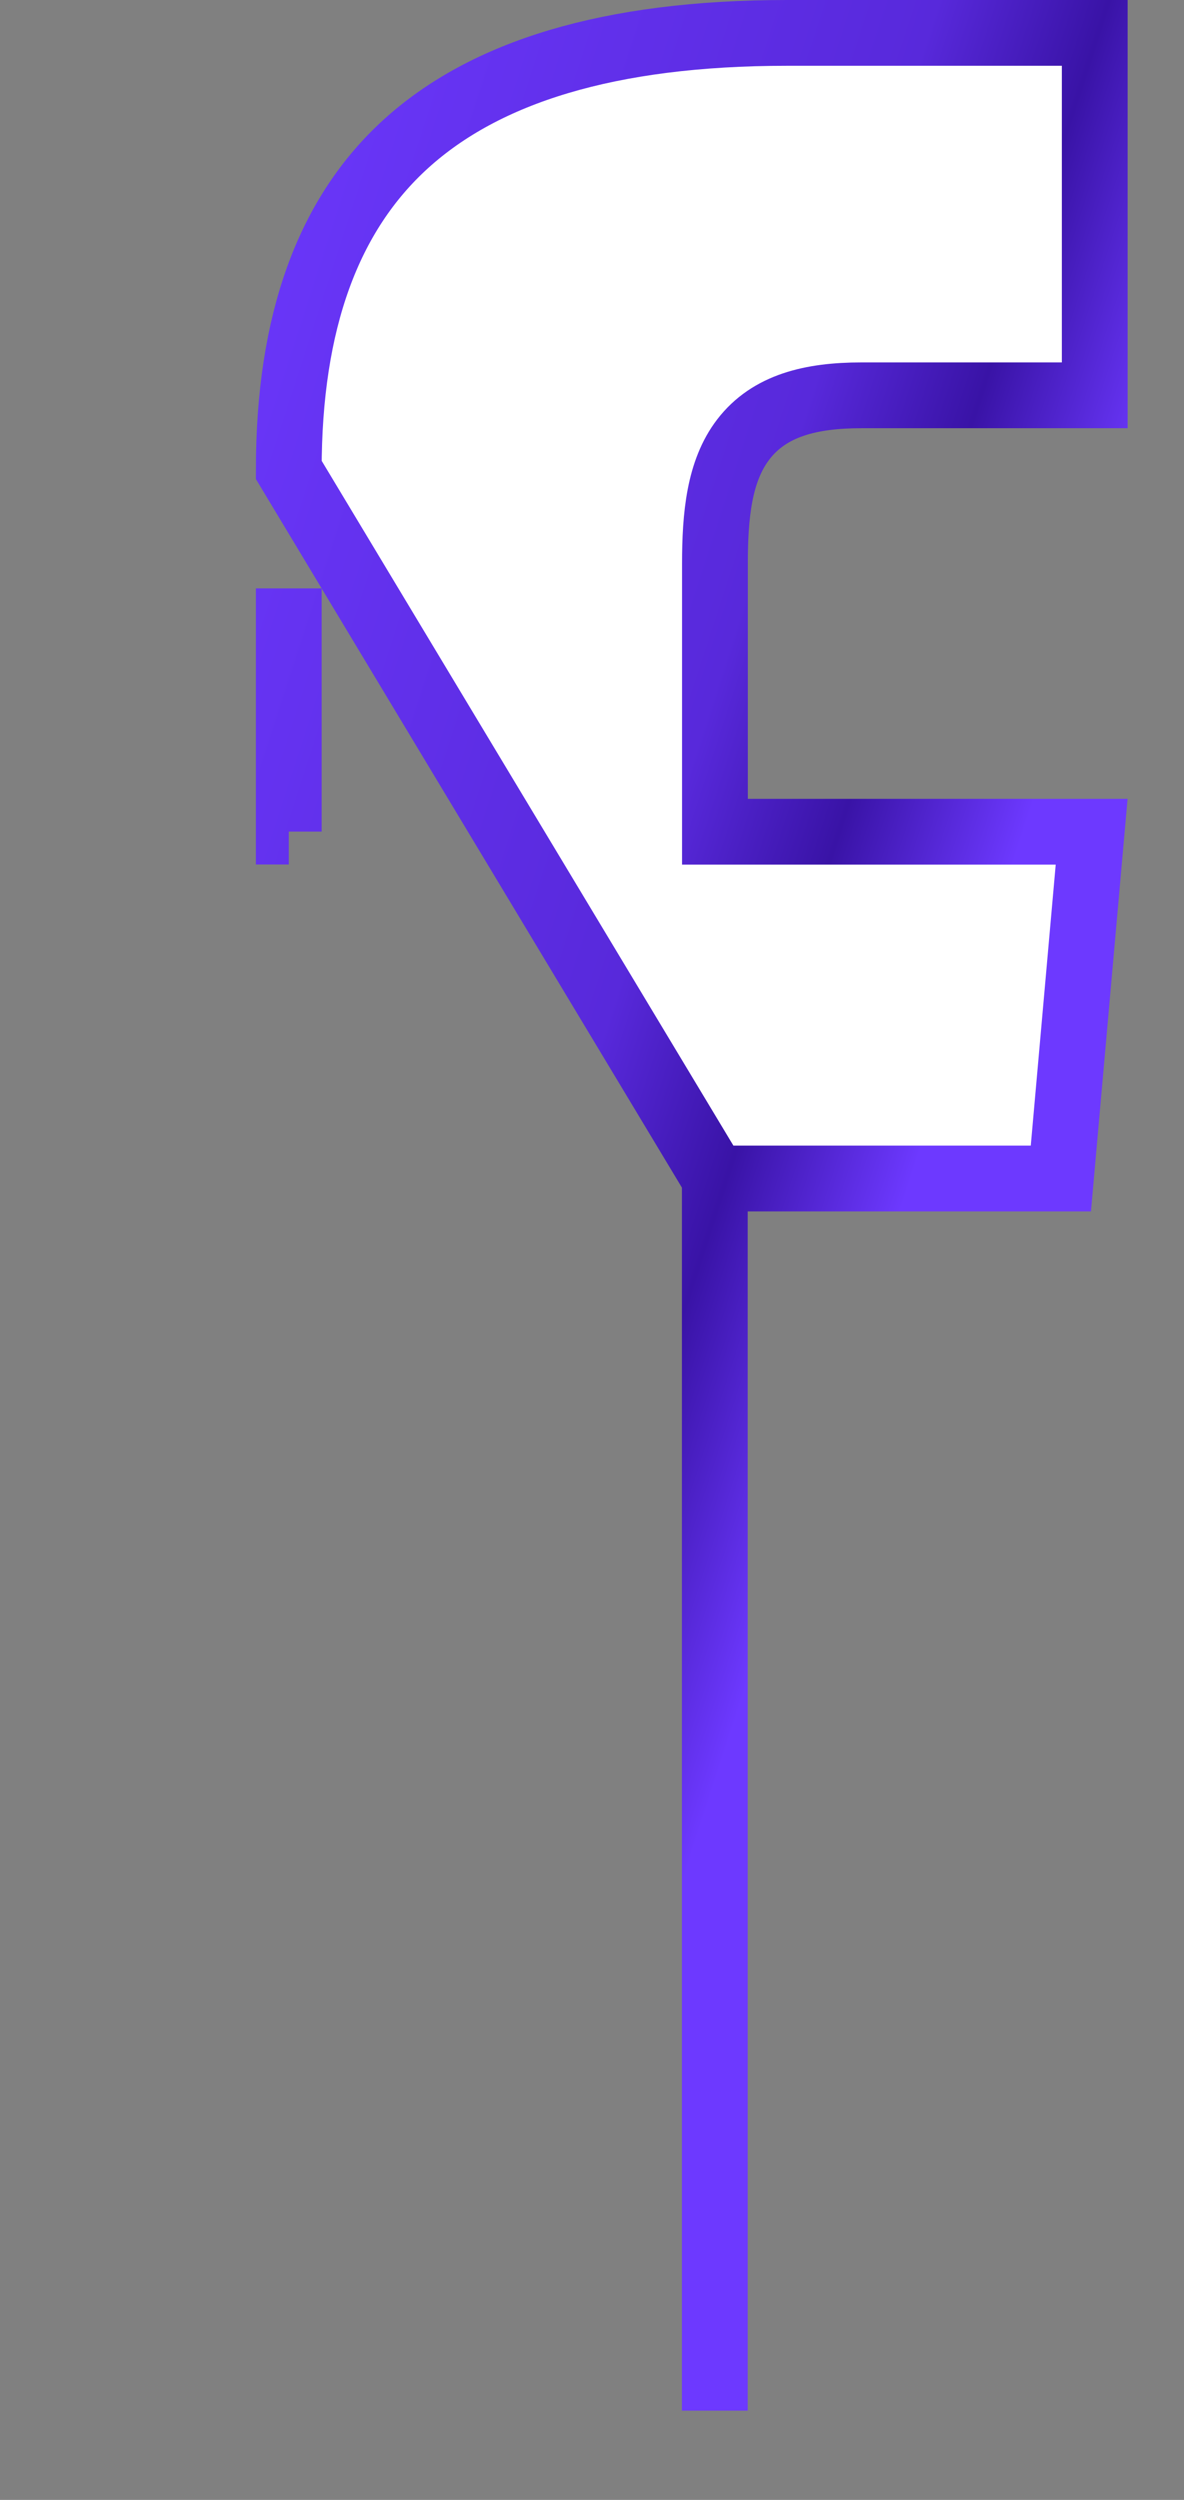 <svg width="18" height="38" viewBox="0 0 18 38" fill="none" xmlns="http://www.w3.org/2000/svg">
<rect x="0" y="0" width="18" height="38" fill="#808080" stroke="none"/>
<path d="M10.867 17.914H11.367H16.128L16.596 12.643H11.369H10.869V12.143H11.369L10.869 12.143V12.143V12.143V12.143V12.142V12.142V12.142V12.141V12.141V12.14V12.14V12.139V12.138V12.138V12.137V12.136V12.135V12.134V12.133V12.132V12.131V12.13V12.129V12.128V12.127V12.125V12.124V12.122V12.121V12.12V12.118V12.116V12.115V12.113V12.111V12.109V12.107V12.106V12.104V12.102V12.1V12.098V12.095V12.093V12.091V12.089V12.086V12.084V12.082V12.079V12.077V12.074V12.072V12.069V12.066V12.063V12.061V12.058V12.055V12.052V12.049V12.046V12.043V12.04V12.037V12.034V12.03V12.027V12.024V12.02V12.017V12.014V12.01V12.007V12.003V11.999V11.996V11.992V11.988V11.985V11.981V11.977V11.973V11.969V11.965V11.961V11.957V11.953V11.949V11.945V11.94V11.936V11.932V11.928V11.923V11.919V11.914V11.91V11.905V11.901V11.896V11.891V11.887V11.882V11.877V11.873V11.868V11.863V11.858V11.853V11.848V11.843V11.838V11.833V11.828V11.822V11.817V11.812V11.807V11.802V11.796V11.791V11.785V11.78V11.774V11.769V11.763V11.758V11.752V11.747V11.741V11.735V11.729V11.724V11.718V11.712V11.706V11.7V11.694V11.688V11.682V11.676V11.67V11.664V11.658V11.652V11.646V11.639V11.633V11.627V11.62V11.614V11.608V11.601V11.595V11.588V11.582V11.575V11.569V11.562V11.556V11.549V11.542V11.536V11.529V11.522V11.515V11.509V11.502V11.495V11.488V11.481V11.474V11.467V11.46V11.453V11.446V11.439V11.432V11.425V11.418V11.41V11.403V11.396V11.389V11.381V11.374V11.367V11.359V11.352V11.345V11.337V11.33V11.322V11.315V11.307V11.3V11.292V11.284V11.277V11.269V11.262V11.254V11.246V11.239V11.231V11.223V11.215V11.207V11.2V11.192V11.184V11.176V11.168V11.16V11.152V11.144V11.136V11.128V11.12V11.112V11.104V11.096V11.088V11.079V11.071V11.063V11.055V11.047V11.038V11.03V11.022V11.014V11.005V10.997V10.989V10.98V10.972V10.963V10.955V10.947V10.938V10.93V10.921V10.913V10.904V10.896V10.887V10.879V10.87V10.862V10.853V10.844V10.836V10.827V10.818V10.81V10.801V10.792V10.784V10.775V10.766V10.757V10.749V10.74V10.731V10.722V10.713V10.705V10.696V10.687V10.678V10.669V10.66V10.652V10.643V10.634V10.625V10.616V10.607V10.598V10.589V10.58V10.571V10.562V10.553V10.544V10.535V10.526V10.517V10.508V10.499V10.49V10.48V10.471V10.462V10.453V10.444V10.435V10.426V10.417V10.408V10.398V10.389V10.38V10.371V10.362V10.353V10.343V10.334V10.325V10.316V10.307V10.297V10.288V10.279V10.27V10.26V10.251V10.242V10.233V10.223V10.214V10.205V10.196V10.186V10.177V10.168V10.159V10.149V10.14V10.131V10.121V10.112V10.103V10.094V10.084V10.075V10.066V10.056V10.047V10.038V10.028V10.019V10.01V10.001V9.991V9.982V9.973V9.963V9.954V9.945V9.935V9.926V9.917V9.908V9.898V9.889V9.88V9.87V9.861V9.852V9.842V9.833V9.824V9.815V9.805V9.796V9.787V9.778V9.768V9.759V9.75V9.741V9.731V9.722V9.713V9.704V9.694V9.685V9.676V9.667V9.657V9.648V9.639V9.63V9.621V9.611V9.602V9.593V9.584V9.575V9.566V9.557V9.547V9.538V9.529V9.52V9.511V9.502V9.493V9.484V9.475V9.466V9.457V9.447V9.438V9.429V9.42V9.411V9.402V9.393V9.384V9.375V9.366V9.358V9.349V9.34V9.331V9.322V9.313V9.304V9.295V9.286V9.278V9.269V9.26V9.251V9.242V9.233V9.225V9.216V9.207V9.198V9.19V9.181V9.172V9.164V9.155V9.146V9.138V9.129V9.121V9.112V9.103V9.095V9.086V9.078V9.069V9.061V9.052V9.044V9.035V9.027V9.018V9.01V9.002V8.993V8.985V8.977V8.968V8.96V8.952V8.943V8.935V8.927V8.919V8.911V8.902V8.894V8.886V8.878V8.87V8.862V8.854V8.846V8.838V8.83V8.822V8.814V8.806V8.798V8.79V8.782V8.774V8.767V8.759V8.751V8.743V8.735V8.728V8.72V8.712V8.705V8.697V8.689V8.682V8.674V8.667V8.659V8.652V8.644V8.637V8.629V8.622V8.615V8.607V8.6V8.593V8.585V8.578V8.571C10.869 7.838 10.932 7.161 11.299 6.681C11.698 6.16 12.335 6.009 13.095 6.009H13.102H13.109H13.116H13.123H13.13H13.137H13.144H13.151H13.158H13.165H13.172H13.179H13.186H13.194H13.201H13.208H13.216H13.223H13.23H13.238H13.245H13.253H13.261H13.268H13.276H13.284H13.291H13.299H13.307H13.315H13.323H13.331H13.338H13.346H13.354H13.363H13.37H13.379H13.387H13.395H13.403H13.411H13.42H13.428H13.436H13.444H13.453H13.461H13.47H13.478H13.487H13.495H13.504H13.512H13.521H13.53H13.538H13.547H13.556H13.564H13.573H13.582H13.591H13.6H13.609H13.617H13.627H13.635H13.644H13.653H13.662H13.672H13.681H13.69H13.699H13.708H13.717H13.726H13.736H13.745H13.754H13.764H13.773H13.782H13.792H13.801H13.81H13.82H13.829H13.839H13.848H13.858H13.867H13.877H13.887H13.896H13.906H13.915H13.925H13.935H13.945H13.954H13.964H13.974H13.984H13.993H14.003H14.013H14.023H14.033H14.043H14.053H14.063H14.072H14.082H14.092H14.102H14.112H14.122H14.133H14.143H14.153H14.163H14.173H14.183H14.193H14.203H14.213H14.223H14.234H14.244H14.254H14.264H14.274H14.285H14.295H14.305H14.316H14.326H14.336H14.346H14.357H14.367H14.377H14.388H14.398H14.409H14.419H14.429H14.44H14.45H14.46H14.471H14.481H14.492H14.502H14.513H14.523H14.534H14.544H14.555H14.565H14.575H14.586H14.597H14.607H14.618H14.628H14.639H14.649H14.66H14.67H14.681H14.691H14.702H14.713H14.723H14.734H14.744H14.755H14.765H14.776H14.787H14.797H14.808H14.818H14.829H14.839H14.85H14.861H14.871H14.882H14.892H14.903H14.914H14.924H14.935H14.945H14.956H14.966H14.977H14.988H14.998H15.009H15.019H15.03H15.04H15.051H15.062H15.072H15.083H15.093H15.104H15.114H15.125H15.136H15.146H15.156H15.167H15.178H15.188H15.199H15.209H15.22H15.23H15.241H15.251H15.261H15.272H15.282H15.293H15.303H15.314H15.324H15.335H15.345H15.355H15.366H15.376H15.386H15.397H15.407H15.417H15.428H15.438H15.448H15.459H15.469H15.479H15.489H15.5H15.51H15.52H15.53H15.54H15.551H15.561H15.571H15.581H15.591H15.601H15.611H15.621H15.632H15.642H15.652H15.662H15.672H15.682H15.692H15.702H15.712H15.722H15.731H15.741H15.751H15.761H15.771H15.781H15.79H15.8H15.81H15.82H15.83H15.839H15.849H15.859H15.868H15.878H15.887H15.897H15.907H15.916H15.926H15.935H15.945H15.954H15.964H15.973H15.982H15.992H16.001H16.011H16.02H16.029H16.038H16.048H16.057H16.066H16.075H16.084H16.094H16.103H16.112H16.121H16.13H16.139H16.148H16.157H16.166H16.174H16.183H16.192H16.201H16.21H16.219H16.227H16.236H16.245H16.253H16.262H16.27H16.279H16.288H16.296H16.305H16.313H16.321H16.33H16.338H16.346H16.355H16.363H16.371H16.379H16.388H16.396H16.404H16.412H16.42H16.428H16.436H16.444H16.452H16.46H16.467H16.475H16.483H16.491H16.498H16.506H16.514H16.521H16.529H16.536H16.544H16.551H16.559H16.566H16.573H16.581H16.588H16.595H16.602H16.61H16.617H16.624H16.631H16.638H16.643V0.5H16.636H16.628H16.619H16.61H16.601H16.592H16.583H16.574H16.565H16.556H16.547H16.538H16.529H16.519H16.51H16.5H16.491H16.481H16.472H16.462H16.452H16.442H16.433H16.423H16.413H16.403H16.393H16.383H16.372H16.362H16.352H16.342H16.331H16.321H16.31H16.3H16.289H16.279H16.268H16.257H16.247H16.236H16.225H16.214H16.203H16.192H16.181H16.17H16.159H16.148H16.137H16.125H16.114H16.103H16.091H16.08H16.069H16.057H16.045H16.034H16.022H16.011H15.999H15.987H15.975H15.964H15.952H15.94H15.928H15.916H15.904H15.892H15.88H15.868H15.855H15.843H15.831H15.819H15.807H15.794H15.782H15.77H15.757H15.745H15.732H15.72H15.707H15.694H15.682H15.669H15.657H15.644H15.631H15.618H15.606H15.593H15.58H15.567H15.554H15.541H15.528H15.515H15.502H15.489H15.476H15.463H15.45H15.437H15.424H15.411H15.397H15.384H15.371H15.357H15.344H15.331H15.318H15.304H15.291H15.277H15.264H15.251H15.237H15.224H15.21H15.197H15.183H15.169H15.156H15.142H15.129H15.115H15.101H15.088H15.074H15.06H15.047H15.033H15.019H15.006H14.992H14.978H14.964H14.951H14.937H14.923H14.909H14.895H14.882H14.868H14.854H14.84H14.826H14.812H14.798H14.784H14.77H14.757H14.743H14.729H14.715H14.701H14.687H14.673H14.659H14.645H14.631H14.617H14.603H14.589H14.575H14.561H14.547H14.533H14.519H14.505H14.491H14.477H14.463H14.449H14.435H14.421H14.407H14.393H14.379H14.365H14.351H14.337H14.323H14.309H14.295H14.281H14.267H14.253H14.239H14.225H14.211H14.197H14.184H14.17H14.156H14.142H14.128H14.114H14.1H14.086H14.072H14.059H14.045H14.031H14.017H14.003H13.989H13.976H13.962H13.948H13.934H13.921H13.907H13.893H13.88H13.866H13.852H13.838H13.825H13.811H13.798H13.784H13.771H13.757H13.743H13.73H13.716H13.703H13.689H13.676H13.663H13.649H13.636H13.622H13.609H13.596H13.582H13.569H13.556H13.543H13.53H13.516H13.503H13.49H13.477H13.464H13.451H13.438H13.425H13.412H13.399H13.386H13.373H13.36H13.347H13.334H13.322H13.309H13.296H13.283H13.271H13.258H13.245H13.233H13.22H13.208H13.195H13.183H13.17H13.158H13.146H13.133H13.121H13.109H13.096H13.084H13.072H13.06H13.048H13.036H13.024H13.012H13H12.988H12.976H12.964H12.953H12.941H12.929H12.917H12.906H12.894H12.883H12.871H12.86H12.848H12.837H12.825H12.814H12.803H12.792H12.78H12.769H12.758H12.747H12.736H12.725H12.714H12.704H12.693H12.682H12.671H12.661H12.65H12.639H12.629H12.618H12.608H12.598H12.587H12.577H12.567H12.557H12.547H12.537H12.527H12.517H12.507H12.497H12.487H12.477H12.468H12.458H12.448H12.439H12.429H12.42H12.411H12.401H12.392H12.383H12.374H12.365H12.355H12.347H12.338H12.329H12.32H12.311H12.303H12.294H12.286H12.277H12.269H12.26H12.252H12.244H12.236H12.227H12.219H12.211H12.204H12.196H12.188H12.18H12.172H12.165H12.157H12.15H12.143H12.135H12.128H12.121H12.114H12.107H12.1H12.093H12.086H12.079H12.072H12.066H12.059H12.053H12.046H12.04H12.034H12.027H12.021H12.015H12.009H12.003H11.998H11.992H11.986H11.98H11.975H11.969H11.964C9.244 0.5 7.37 1.101 6.176 2.182C4.992 3.255 4.39 4.883 4.39 7.143L10.867 17.914ZM10.867 17.914V18.414V36.643V17.914ZM4.39 12.641H3.89H4.39ZM4.39 12.641V12.141M4.39 12.641V12.141M4.39 12.141V12.141M4.39 12.141V12.141M4.39 12.141V12.141M4.39 12.141V12.141M4.39 12.141V12.141M4.39 12.141V12.141M4.39 12.141V12.141M4.39 12.141V12.141M4.39 12.141V12.141M4.39 12.141V12.141M4.39 12.141V12.141M4.39 12.141V12.141M4.39 12.141V12.141M4.39 12.141V12.141M4.39 12.141V12.141M4.39 12.141V12.141M4.39 12.141V12.14M4.39 12.141V12.14M4.39 12.14V12.14M4.39 12.14V12.14M4.39 12.14V12.14M4.39 12.14V12.14M4.39 12.14V12.14M4.39 12.14V12.14M4.39 12.14V12.139M4.39 12.14V12.139M4.39 12.139V12.139M4.39 12.139V12.139M4.39 12.139V12.139M4.39 12.139V12.139M4.39 12.139V12.138M4.39 12.139V12.138M4.39 12.138V12.138M4.39 12.138V12.138M4.39 12.138V12.138M4.39 12.138V12.138M4.39 12.138V12.137M4.39 12.138V12.137M4.39 12.137V12.137M4.39 12.137V12.137M4.39 12.137V12.136M4.39 12.137V12.136M4.39 12.136V12.136M4.39 12.136V12.136M4.39 12.136V12.135M4.39 12.136V12.135M4.39 12.135V12.135M4.39 12.135V12.135M4.39 12.135V12.134M4.39 12.135V12.134M4.39 12.134V12.133M4.39 12.134V12.133M4.39 12.133V12.133M4.39 12.133V12.133M4.39 12.133V12.132M4.39 12.133V12.132M4.39 12.132V12.132M4.39 12.132V12.132M4.39 12.132V12.131M4.39 12.132V12.131M4.39 12.131V12.13M4.39 12.131V12.13M4.39 12.13V12.13M4.39 12.13V12.13M4.39 12.13V12.129M4.39 12.13V12.129M4.39 12.129V12.128M4.39 12.129V12.128M4.39 12.128V12.127M4.39 12.128V12.127M4.39 12.127V12.126M4.39 12.127V12.126M4.39 12.126V12.126M4.39 12.126V12.126M4.39 12.126V12.125M4.39 12.126V12.125M4.39 12.125V12.124M4.39 12.125V12.124M4.39 12.124V12.123M4.39 12.124V12.123M4.39 12.123V12.122M4.39 12.123V12.122M4.39 12.122V12.121M4.39 12.122V12.121M4.39 12.121V12.12M4.39 12.121V12.12M4.39 12.12V12.119M4.39 12.12V12.119M4.39 12.119V12.118M4.39 12.119V12.118M4.39 12.118V12.117M4.39 12.118V12.117M4.39 12.117V12.116M4.39 12.117V12.116M4.39 12.116V12.114M4.39 12.116V12.114M4.39 12.114V12.113M4.39 12.114V12.113M4.39 12.113V12.112M4.39 12.113V12.112M4.39 12.112V12.111M4.39 12.112V12.111M4.39 12.111V12.11M4.39 12.111V12.11M4.39 12.11V12.108M4.39 12.11V12.108M4.39 12.108V12.107M4.39 12.108V12.107M4.39 12.107V12.106M4.39 12.107V12.106M4.39 12.106V12.104M4.39 12.106V12.104M4.39 12.104V12.103M4.39 12.104V12.103M4.39 12.103V12.102M4.39 12.103V12.102M4.39 12.102V12.1M4.39 12.102V12.1M4.39 12.1V12.099M4.39 12.1V12.099M4.39 12.099V12.097M4.39 12.099V12.097M4.39 12.097V12.096M4.39 12.097V12.096M4.39 12.096V12.094M4.39 12.096V12.094M4.39 12.094V12.093M4.39 12.094V12.093M4.39 12.093V12.091M4.39 12.093V12.091M4.39 12.091V12.089M4.39 12.091V12.089M4.39 12.089V12.088M4.39 12.089V12.088M4.39 12.088V12.086M4.39 12.088V12.086M4.39 12.086V12.085M4.39 12.086V12.085M4.39 12.085V12.083M4.39 12.085V12.083M4.39 12.083V12.081M4.39 12.083V12.081M4.39 12.081V12.079M4.39 12.081V12.079M4.39 12.079V12.078M4.39 12.079V12.078M4.39 12.078V12.076M4.39 12.078V12.076M4.39 12.076V12.074M4.39 12.076V12.074M4.39 12.074V12.072M4.39 12.074V12.072M4.39 12.072V12.07M4.39 12.072V12.07M4.39 12.07V12.068M4.39 12.07V12.068M4.39 12.068V12.066M4.39 12.068V12.066M4.39 12.066V12.064M4.39 12.066V12.064M4.39 12.064V12.062M4.39 12.064V12.062M4.39 12.062V12.06M4.39 12.062V12.06M4.39 12.06V12.058M4.39 12.06V12.058M4.39 12.058V12.056M4.39 12.058V12.056M4.39 12.056V12.054M4.39 12.056V12.054M4.39 12.054V12.051M4.39 12.054V12.051M4.39 12.051V12.049M4.39 12.051V12.049M4.39 12.049V12.047M4.39 12.049V12.047M4.39 12.047V12.045M4.39 12.047V12.045M4.39 12.045V12.042M4.39 12.045V12.042M4.39 12.042V12.04M4.39 12.042V12.04M4.39 12.04V12.038M4.39 12.04V12.038M4.39 12.038V12.035M4.39 12.038V12.035M4.39 12.035V12.033M4.39 12.035V12.033M4.39 12.033V12.03M4.39 12.033V12.03M4.39 12.03V12.028M4.39 12.03V12.028M4.39 12.028V12.025M4.39 12.028V12.025M4.39 12.025V12.023M4.39 12.025V12.023M4.39 12.023V12.02M4.39 12.023V12.02M4.39 12.02V12.018M4.39 12.02V12.018M4.39 12.018V12.015M4.39 12.018V12.015M4.39 12.015V12.012M4.39 12.015V12.012M4.39 12.012V12.01M4.39 12.012V12.01M4.39 12.01V12.007M4.39 12.01V12.007M4.39 12.007V12.004M4.39 12.007V12.004M4.39 12.004V12.001M4.39 12.004V12.001M4.39 12.001V11.998M4.39 12.001V11.998M4.39 11.998V11.996M4.39 11.998V11.996M4.39 11.996V11.993M4.39 11.996V11.993M4.39 11.993V11.99M4.39 11.993V11.99M4.39 11.99V11.987M4.39 11.99V11.987M4.39 11.987V11.984M4.39 11.987V11.984M4.39 11.984V11.981M4.39 11.984V11.981M4.39 11.981V11.978M4.39 11.981V11.978M4.39 11.978V11.975M4.39 11.978V11.975M4.39 11.975V11.972M4.39 11.975V11.972M4.39 11.972V11.969M4.39 11.972V11.969M4.39 11.969V11.965M4.39 11.969V11.965M4.39 11.965V11.962M4.39 11.965V11.962M4.39 11.962V11.959M4.39 11.962V11.959M4.39 11.959V11.956M4.39 11.959V11.956M4.39 11.956V11.952M4.39 11.956V11.952M4.39 11.952V11.949M4.39 11.952V11.949M4.39 11.949V11.945M4.39 11.949V11.945M4.39 11.945V11.942M4.39 11.945V11.942M4.39 11.942V11.939M4.39 11.942V11.939M4.39 11.939V11.935M4.39 11.939V11.935M4.39 11.935V11.932M4.39 11.935V11.932M4.39 11.932V11.928M4.39 11.932V11.928M4.39 11.928V11.925M4.39 11.928V11.925M4.39 11.925V11.921M4.39 11.925V11.921M4.39 11.921V11.917M4.39 11.921V11.917M4.39 11.917V11.914M4.39 11.917V11.914M4.39 11.914V11.91M4.39 11.914V11.91M4.39 11.91V11.906M4.39 11.91V11.906M4.39 11.906V11.902M4.39 11.906V11.902M4.39 11.902V11.898M4.39 11.902V11.898M4.39 11.898V11.895M4.39 11.898V11.895M4.39 11.895V11.891M4.39 11.895V11.891M4.39 11.891V11.887M4.39 11.891V11.887M4.39 11.887V11.883M4.39 11.887V11.883M4.39 11.883V11.879M4.39 11.883V11.879M4.39 11.879V11.875M4.39 11.879V11.875M4.39 11.875V11.871M4.39 11.875V11.871M4.39 11.871V11.867M4.39 11.871V11.867M4.39 11.867V11.862M4.39 11.867V11.862M4.39 11.862V11.858M4.39 11.862V11.858M4.39 11.858V11.854M4.39 11.858V11.854M4.39 11.854V11.85M4.39 11.854V11.85M4.39 11.85V11.845M4.39 11.85V11.845M4.39 11.845V11.841M4.39 11.845V11.841M4.39 11.841V11.837M4.39 11.841V11.837M4.39 11.837V11.832M4.39 11.837V11.832M4.39 11.832V11.828M4.39 11.832V11.828M4.39 11.828V11.823M4.39 11.828V11.823M4.39 11.823V11.819M4.39 11.823V11.819M4.39 11.819V11.815M4.39 11.819V11.815M4.39 11.815V11.81M4.39 11.815V11.81M4.39 11.81V11.805M4.39 11.81V11.805M4.39 11.805V11.801M4.39 11.805V11.801M4.39 11.801V11.796M4.39 11.801V11.796M4.39 11.796V11.791M4.39 11.796V11.791M4.39 11.791V11.786M4.39 11.791V11.786M4.39 11.786V11.782M4.39 11.786V11.782M4.39 11.782V11.777M4.39 11.782V11.777M4.39 11.777V11.772M4.39 11.777V11.772M4.39 11.772V11.767M4.39 11.772V11.767M4.39 11.767V11.762M4.39 11.767V11.762M4.39 11.762V11.757M4.39 11.762V11.757M4.39 11.757V11.752M4.39 11.757V11.752M4.39 11.752V11.747M4.39 11.752V11.747M4.39 11.747V11.742M4.39 11.747V11.742M4.39 11.742V11.737M4.39 11.742V11.737M4.39 11.737V11.732M4.39 11.737V11.732M4.39 11.732V11.726M4.39 11.732V11.726M4.39 11.726V11.721M4.39 11.726V11.721M4.39 11.721V11.716M4.39 11.721V11.716M4.39 11.716V11.71M4.39 11.716V11.71M4.39 11.71V11.705M4.39 11.71V11.705M4.39 11.705V11.7M4.39 11.705V11.7M4.39 11.7V11.694M4.39 11.7V11.694M4.39 11.694V11.689M4.39 11.694V11.689M4.39 11.689V11.683M4.39 11.689V11.683M4.39 11.683V11.678M4.39 11.683V11.678M4.39 11.678V11.672M4.39 11.678V11.672M4.39 11.672V11.666M4.39 11.672V11.666M4.39 11.666V11.661M4.39 11.666V11.661M4.39 11.661V11.655M4.39 11.661V11.655M4.39 11.655V11.649M4.39 11.655V11.649M4.39 11.649V11.643M4.39 11.649V11.643M4.39 11.643V11.637M4.39 11.643V11.637M4.39 11.637V11.632M4.39 11.637V11.632M4.39 11.632V11.626M4.39 11.632V11.626M4.39 11.626V11.62M4.39 11.626V11.62M4.39 11.62V11.614M4.39 11.62V11.614M4.39 11.614V11.608M4.39 11.614V11.608M4.39 11.608V11.601M4.39 11.608V11.601M4.39 11.601V11.595M4.39 11.601V11.595M4.39 11.595V11.589M4.39 11.595V11.589M4.39 11.589V11.583M4.39 11.589V11.583M4.39 11.583V11.577M4.39 11.583V11.577M4.39 11.577V11.57M4.39 11.577V11.57M4.39 11.57V11.564M4.39 11.57V11.564M4.39 11.564V11.558M4.39 11.564V11.558M4.39 11.558V11.551M4.39 11.558V11.551M4.39 11.551V11.545M4.39 11.551V11.545M4.39 11.545V11.538M4.39 11.545V11.538M4.39 11.538V11.532M4.39 11.538V11.532M4.39 11.532V11.525M4.39 11.532V11.525M4.39 11.525V11.518M4.39 11.525V11.518M4.39 11.518V11.512M4.39 11.518V11.512M4.39 11.512V11.505M4.39 11.512V11.505M4.39 11.505V11.498M4.39 11.505V11.498M4.39 11.498V11.492M4.39 11.498V11.492M4.39 11.492V11.485M4.39 11.492V11.485M4.39 11.485V11.478M4.39 11.485V11.478M4.39 11.478V11.471M4.39 11.478V11.471M4.39 11.471V11.464M4.39 11.471V11.464M4.39 11.464V11.457M4.39 11.464V11.457M4.39 11.457V11.45M4.39 11.457V11.45M4.39 11.45V11.443M4.39 11.45V11.443M4.39 11.443V11.436M4.39 11.443V11.436M4.39 11.436V11.428M4.39 11.436V11.428M4.39 11.428V11.421M4.39 11.428V11.421M4.39 11.421V11.414M4.39 11.421V11.414M4.39 11.414V11.407M4.39 11.414V11.407M4.39 11.407V11.399M4.39 11.407V11.399M4.39 11.399V11.392M4.39 11.399V11.392M4.39 11.392V11.384M4.39 11.392V11.384M4.39 11.384V11.377M4.39 11.384V11.377M4.39 11.377V11.369M4.39 11.377V11.369M4.39 11.369V11.362M4.39 11.369V11.362M4.39 11.362V11.354M4.39 11.362V11.354M4.39 11.354V11.346M4.39 11.354V11.346M4.39 11.346V11.339M4.39 11.346V11.339M4.39 11.339V11.331M4.39 11.339V11.331M4.39 11.331V11.323M4.39 11.331V11.323M4.39 11.323V11.315M4.39 11.323V11.315M4.39 11.315V11.307M4.39 11.315V11.307M4.39 11.307V11.299M4.39 11.307V11.299M4.39 11.299V11.291M4.39 11.299V11.291M4.39 11.291V11.283M4.39 11.291V11.283M4.39 11.283V11.275M4.39 11.283V11.275M4.39 11.275V11.267M4.39 11.275V11.267M4.39 11.267V11.259M4.39 11.267V11.259M4.39 11.259V11.251M4.39 11.259V11.251M4.39 11.251V11.242M4.39 11.251V11.242M4.39 11.242V11.234M4.39 11.242V11.234M4.39 11.234V11.226M4.39 11.234V11.226M4.39 11.226V11.217M4.39 11.226V11.217M4.39 11.217V11.209M4.39 11.217V11.209M4.39 11.209V11.2M4.39 11.209V11.2M4.39 11.2V11.192M4.39 11.2V11.192M4.39 11.192V11.183M4.39 11.192V11.183M4.39 11.183V11.175M4.39 11.183V11.175M4.39 11.175V11.166M4.39 11.175V11.166M4.39 11.166V11.157M4.39 11.166V11.157M4.39 11.157V11.149M4.39 11.157V11.149M4.39 11.149V11.14M4.39 11.149V11.14M4.39 11.14V11.131M4.39 11.14V11.131M4.39 11.131V11.122M4.39 11.131V11.122M4.39 11.122V11.113M4.39 11.122V11.113M4.39 11.113V11.104M4.39 11.113V11.104M4.39 11.104V11.095M4.39 11.104V11.095M4.39 11.095V11.086M4.39 11.095V11.086M4.39 11.086V11.077M4.39 11.086V11.077M4.39 11.077V11.068M4.39 11.077V11.068M4.39 11.068V11.058M4.39 11.068V11.058M4.39 11.058V11.049M4.39 11.058V11.049M4.39 11.049V11.04M4.39 11.049V11.04M4.39 11.04V11.03M4.39 11.04V11.03M4.39 11.03V11.021M4.39 11.03V11.021M4.39 11.021V11.011M4.39 11.021V11.011M4.39 11.011V11.002M4.39 11.011V11.002M4.39 11.002V10.992M4.39 11.002V10.992M4.39 10.992V10.982M4.39 10.992V10.982M4.39 10.982V10.973M4.39 10.982V10.973M4.39 10.973V10.963M4.39 10.973V10.963M4.39 10.963V10.953M4.39 10.963V10.953M4.39 10.953V10.943M4.39 10.953V10.943M4.39 10.943V10.934M4.39 10.943V10.934M4.39 10.934V10.924M4.39 10.934V10.924M4.39 10.924V10.914M4.39 10.924V10.914M4.39 10.914V10.904M4.39 10.914V10.904M4.39 10.904V10.893M4.39 10.904V10.893M4.39 10.893V10.883M4.39 10.893V10.883M4.39 10.883V10.873M4.39 10.883V10.873M4.39 10.873V10.863M4.39 10.873V10.863M4.39 10.863V10.853M4.39 10.863V10.853M4.39 10.853V10.842M4.39 10.853V10.842M4.39 10.842V10.832M4.39 10.842V10.832M4.39 10.832V10.822M4.39 10.832V10.822M4.39 10.822V10.811M4.39 10.822V10.811M4.39 10.811V10.8M4.39 10.811V10.8M4.39 10.8V10.79M4.39 10.8V10.79M4.39 10.79V10.779M4.39 10.79V10.779M4.39 10.779V10.769M4.39 10.779V10.769M4.39 10.769V10.758M4.39 10.769V10.758M4.39 10.758V10.747M4.39 10.758V10.747M4.39 10.747V10.736M4.39 10.747V10.736M4.39 10.736V10.725M4.39 10.736V10.725M4.39 10.725V10.714M4.39 10.725V10.714M4.39 10.714V10.703M4.39 10.714V10.703M4.39 10.703V10.692M4.39 10.703V10.692M4.39 10.692V10.681M4.39 10.692V10.681M4.39 10.681V10.67M4.39 10.681V10.67M4.39 10.67V10.659M4.39 10.67V10.659M4.39 10.659V10.648M4.39 10.659V10.648M4.39 10.648V10.636M4.39 10.648V10.636M4.39 10.636V10.625M4.39 10.636V10.625M4.39 10.625V10.614M4.39 10.625V10.614M4.39 10.614V10.602M4.39 10.614V10.602M4.39 10.602V10.591M4.39 10.602V10.591M4.39 10.591V10.579M4.39 10.591V10.579M4.39 10.579V10.567M4.39 10.579V10.567M4.39 10.567V10.556M4.39 10.567V10.556M4.39 10.556V10.544M4.39 10.556V10.544M4.39 10.544V10.532M4.39 10.544V10.532M4.39 10.532V10.52M4.39 10.532V10.52M4.39 10.52V10.508M4.39 10.52V10.508M4.39 10.508V10.497M4.39 10.508V10.497M4.39 10.497V10.485M4.39 10.497V10.485M4.39 10.485V10.473M4.39 10.485V10.473M4.39 10.473V10.46M4.39 10.473V10.46M4.39 10.46V10.448M4.39 10.46V10.448M4.39 10.448V10.436M4.39 10.448V10.436M4.39 10.436V10.424M4.39 10.436V10.424M4.39 10.424V10.412M4.39 10.424V10.412M4.39 10.412V10.399M4.39 10.412V10.399M4.39 10.399V10.387M4.39 10.399V10.387M4.39 10.387V10.374M4.39 10.387V10.374M4.39 10.374V10.362M4.39 10.374V10.362M4.39 10.362V10.349M4.39 10.362V10.349M4.39 10.349V10.336M4.39 10.349V10.336M4.39 10.336V10.324M4.39 10.336V10.324M4.39 10.324V10.311M4.39 10.324V10.311M4.39 10.311V10.298M4.39 10.311V10.298M4.39 10.298V10.285M4.39 10.298V10.285M4.39 10.285V10.273M4.39 10.285V10.273M4.39 10.273V10.259M4.39 10.273V10.259M4.39 10.259V10.246M4.39 10.259V10.246M4.39 10.246V10.233M4.39 10.246V10.233M4.39 10.233V10.22M4.39 10.233V10.22M4.39 10.22V10.207M4.39 10.22V10.207M4.39 10.207V10.194M4.39 10.207V10.194M4.39 10.194V10.181M4.39 10.194V10.181M4.39 10.181V10.167M4.39 10.181V10.167M4.39 10.167V10.154M4.39 10.167V10.154M4.39 10.154V10.14M4.39 10.154V10.14M4.39 10.14V10.127M4.39 10.14V10.127M4.39 10.127V10.113M4.39 10.127V10.113M4.39 10.113V10.1M4.39 10.113V10.1M4.39 10.1V10.086M4.39 10.1V10.086M4.39 10.086V10.072M4.39 10.086V10.072M4.39 10.072V10.058M4.39 10.072V10.058M4.39 10.058V10.044M4.39 10.058V10.044M4.39 10.044V10.03M4.39 10.044V10.03M4.39 10.03V10.016M4.39 10.03V10.016M4.39 10.016V10.002M4.39 10.016V10.002M4.39 10.002V9.988M4.39 10.002V9.988M4.39 9.988V9.974M4.39 9.988V9.974M4.39 9.974V9.96M4.39 9.974V9.96M4.39 9.96V9.946M4.39 9.96V9.946M4.39 9.946V9.931M4.39 9.946V9.931M4.39 9.931V9.917M4.39 9.931V9.917M4.39 9.917V9.903M4.39 9.917V9.903M4.39 9.903V9.888M4.39 9.903V9.888M4.39 9.888V9.873M4.39 9.888V9.873M4.39 9.873V9.859M4.39 9.873V9.859M4.39 9.859V9.844M4.39 9.859V9.844M4.39 9.844V9.829M4.39 9.844V9.829M4.39 9.829V9.815M4.39 9.829V9.815M4.39 9.815V9.8M4.39 9.815V9.8M4.39 9.8V9.785M4.39 9.8V9.785M4.39 9.785V9.77M4.39 9.785V9.77M4.39 9.77V9.755M4.39 9.77V9.755M4.39 9.755V9.74M4.39 9.755V9.74M4.39 9.74V9.725M4.39 9.74V9.725M4.39 9.725V9.709M4.39 9.725V9.709M4.39 9.709V9.694M4.39 9.709V9.694M4.39 9.694V9.679M4.39 9.694V9.679M4.39 9.679V9.663M4.39 9.679V9.663M4.39 9.663V9.648M4.39 9.663V9.648M4.39 9.648V9.632M4.39 9.648V9.632M4.39 9.632V9.617M4.39 9.632V9.617M4.39 9.617V9.601M4.39 9.617V9.601M4.39 9.601V9.586M4.39 9.601V9.586M4.39 9.586V9.57M4.39 9.586V9.57M4.39 9.57V9.554M4.39 9.57V9.554M4.39 9.554V9.538M4.39 9.554V9.538M4.39 9.538V9.522M4.39 9.538V9.522M4.39 9.522V9.506M4.39 9.522V9.506M4.39 9.506V9.49M4.39 9.506V9.49M4.39 9.49V9.474M4.39 9.49V9.474M4.39 9.474V9.458M4.39 9.474V9.458M4.39 9.458V9.442M4.39 9.458V9.442M4.39 9.442V9.425M4.39 9.442V9.425M4.39 9.425V9.409M4.39 9.425V9.409M4.39 9.409V9.393M4.39 9.409V9.393M4.39 9.393V9.376M4.39 9.393V9.376M4.39 9.376V9.36M4.39 9.376V9.36M4.39 9.36V9.343M4.39 9.36V9.343M4.39 9.343V9.326M4.39 9.343V9.326M4.39 9.326V9.31M4.39 9.326V9.31M4.39 9.31V9.293M4.39 9.31V9.293M4.39 9.293V9.276M4.39 9.293V9.276M4.39 9.276V9.259M4.39 9.276V9.259M4.39 9.259V9.242M4.39 9.259V9.242M4.39 9.242V9.225M4.39 9.242V9.225M4.39 9.225V9.208M4.39 9.225V9.208M4.39 9.208V9.191M4.39 9.208V9.191M4.39 9.191V9.174M4.39 9.191V9.174M4.39 9.174V9.156M4.39 9.174V9.156M4.39 9.156V9.139M4.39 9.156V9.139M4.39 9.139V9.122M4.39 9.139V9.122M4.39 9.122V9.104M4.39 9.122V9.104M4.39 9.104V9.087M4.39 9.104V9.087M4.39 9.087V9.069M4.39 9.087V9.069M4.39 9.069V9.051M4.39 9.069V9.051M4.39 9.051V9.034M4.39 9.051V9.034M4.39 9.034V9.016M4.39 9.034V9.016M4.39 9.016V8.998M4.39 9.016V8.998M4.39 8.998V8.98M4.39 8.998V8.98M4.39 8.98V8.962M4.39 8.98V8.962M4.39 8.962V8.944V8.962Z" fill="white" stroke="url(#paint0_linear_2454_255)"/>
<defs>
<linearGradient id="paint0_linear_2454_255" x1="2.843" y1="-5.571" x2="26.793" y2="2.204" gradientUnits="userSpaceOnUse">
<stop stop-color="#AF92FF"/>
<stop offset="0.085" stop-color="#6D39FF"/>
<stop offset="0.5" stop-color="#5829DB"/>
<stop offset="0.598" stop-color="#3913A6"/>
<stop offset="0.704" stop-color="#6D39FF"/>
<stop offset="0.745" stop-color="#6D39FF"/>
<stop offset="1" stop-color="#6D39FF"/>
</linearGradient>
</defs>
</svg>

